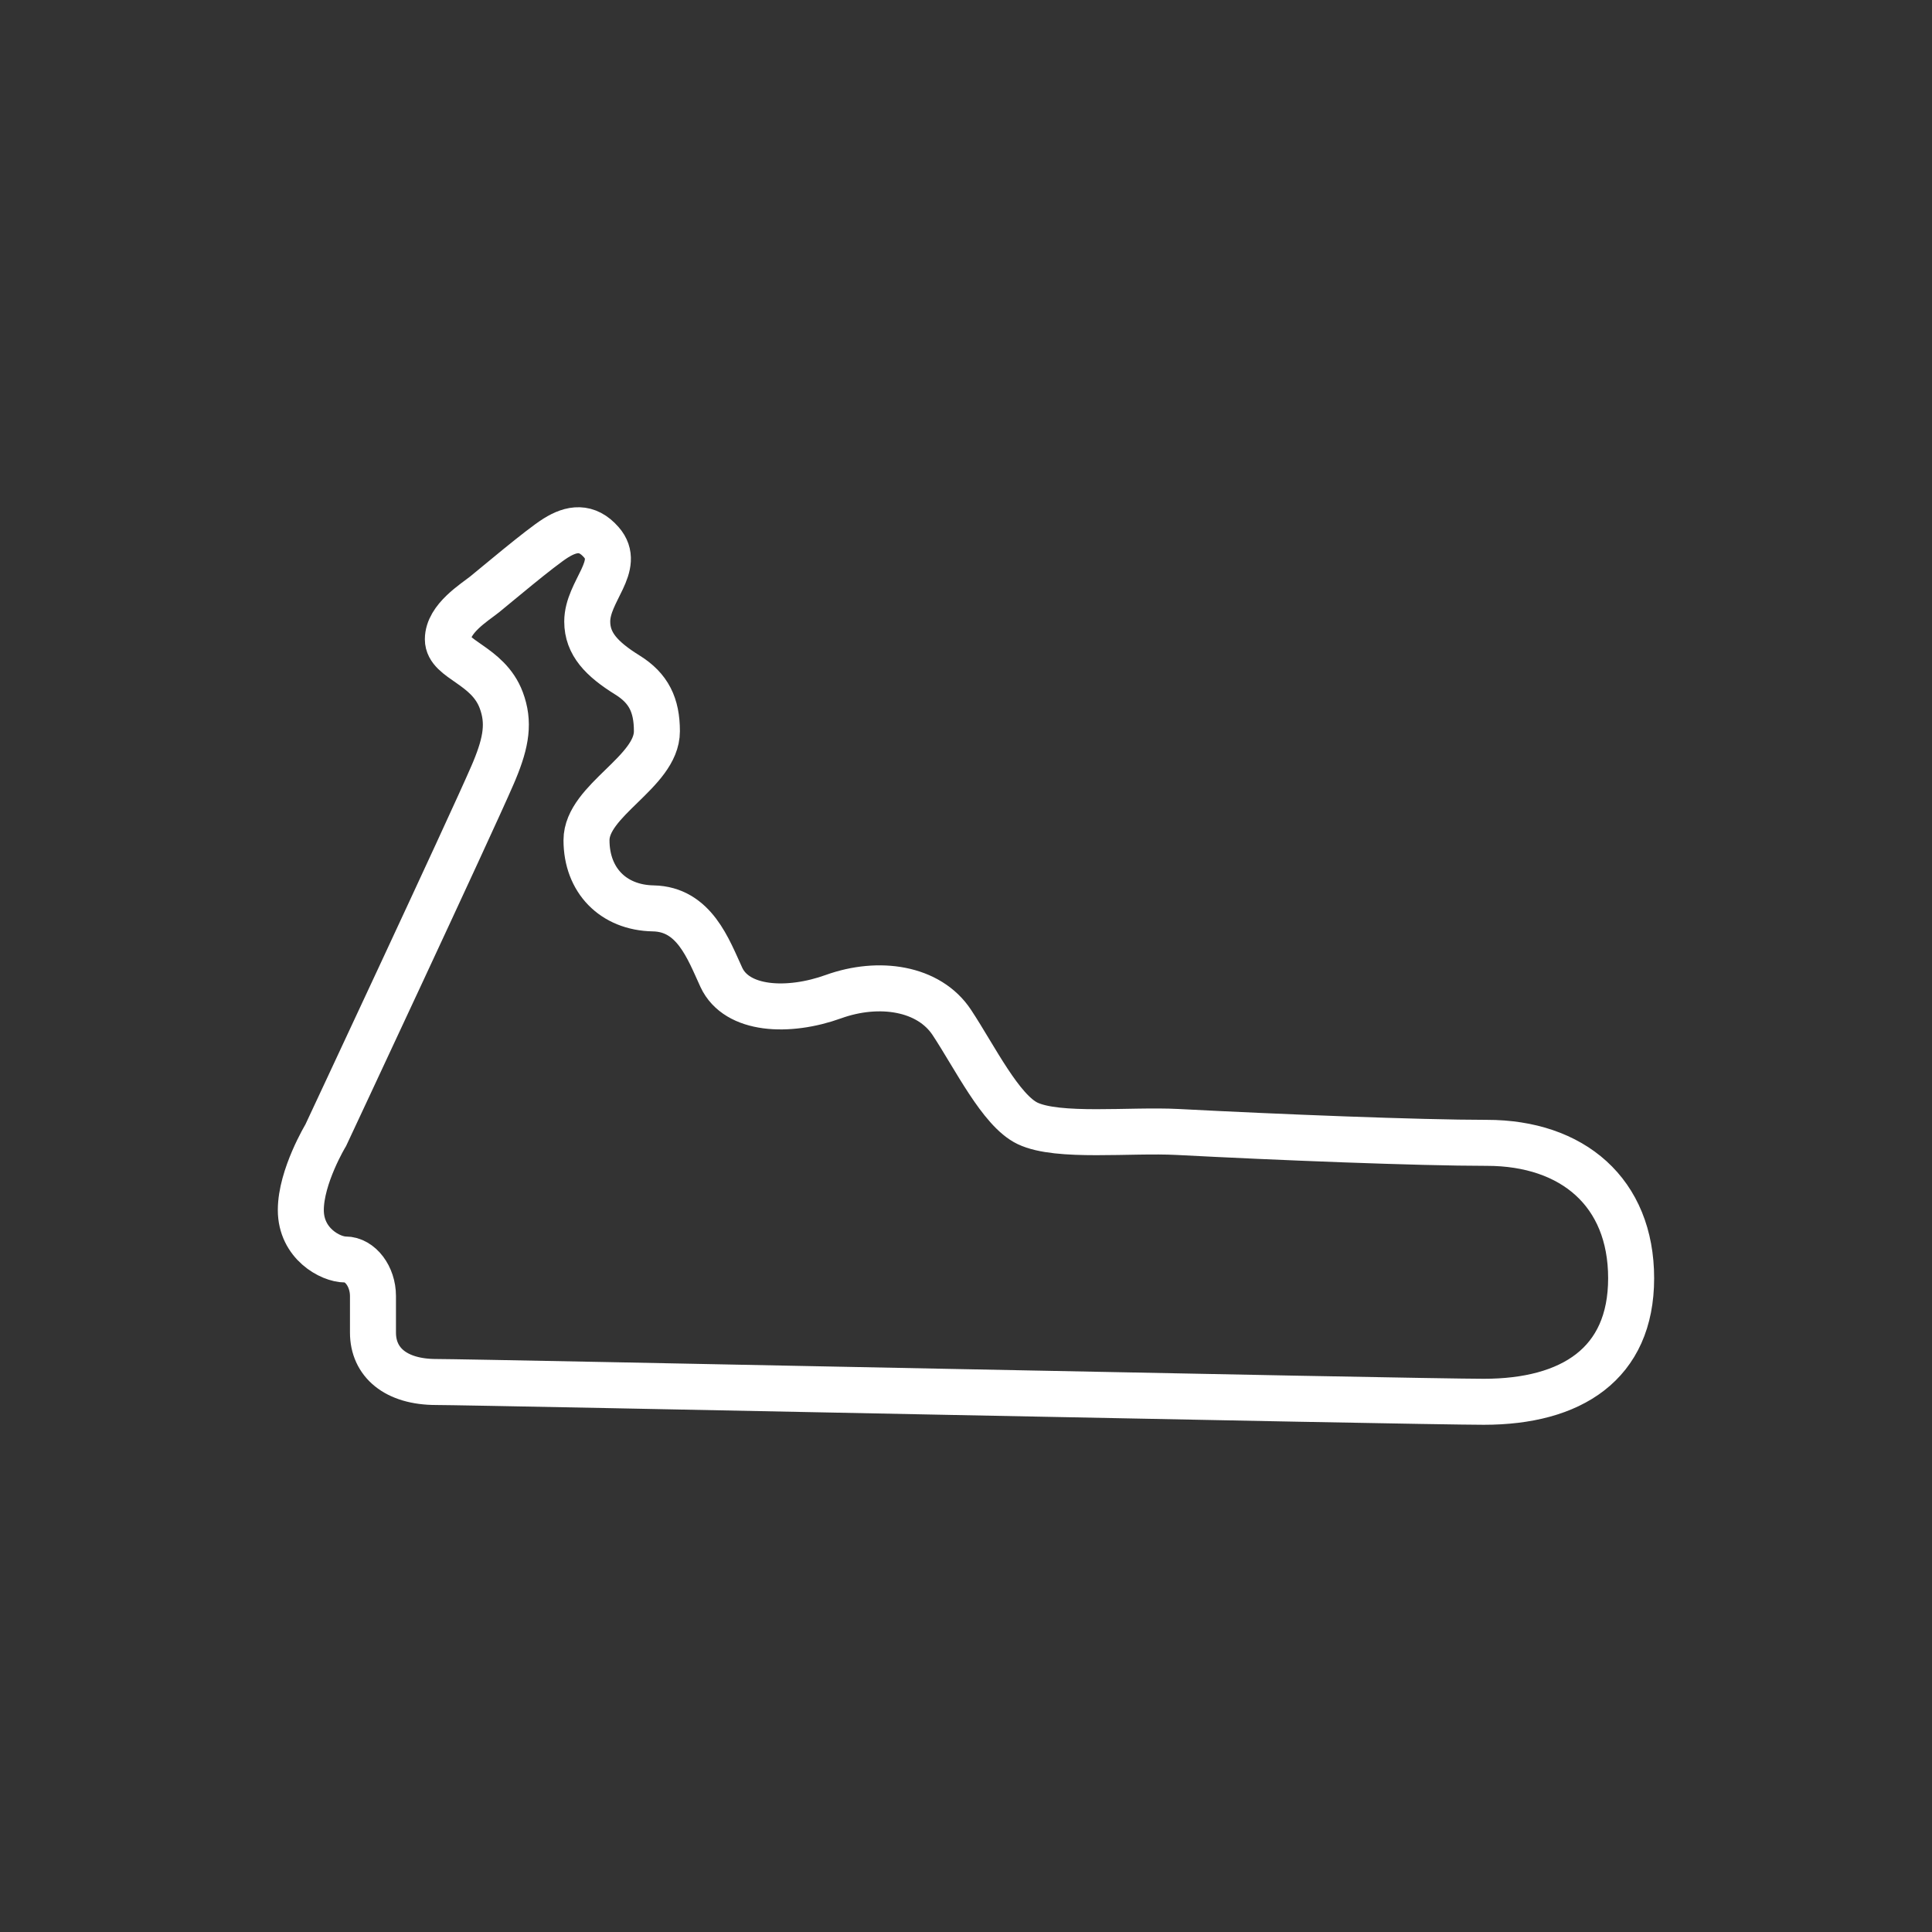 <?xml version="1.0" encoding="utf-8"?>
<svg version="1.1" id="Layer_1" xmlns="http://www.w3.org/2000/svg" xmlns:xlink="http://www.w3.org/1999/xlink" x="0px" y="0px"
	 width="84px" height="84px" viewBox="0 0 84 84" enable-background="new 0 0 84 84" xml:space="preserve">
<rect x="0" y="0" width="84" height="84" fill="#333333" stroke="none"/>
<path fill="none" stroke="#FFFFFF" stroke-width="2" stroke-miterlimit="10" d="M51.195,49.216
	c4.334,0.227,10.484,0.473,13.451,0.473c3.725,0,6.273,2.148,6.273,5.887c0,3.738-2.613,5.371-6.404,5.371
	c-3.008,0-43.787-0.86-45.549-0.86c-1.76,0-2.75-0.859-2.75-2.148c0-1.29,0-0.73,0-1.589c0-0.86-0.559-1.59-1.203-1.59
	s-1.934-0.688-1.934-2.148c0-1.461,1.084-3.254,1.084-3.254s6.299-13.454,7.248-15.655c0.039-0.091,0.068-0.164,0.09-0.212
	c0.516-1.246,0.65-2.095,0.291-3.052c-0.58-1.546-2.32-1.74-2.32-2.643c0-0.902,1.17-1.61,1.6-1.955s2.406-2.02,3.094-2.45
	s1.354-0.53,1.977,0.184c0.904,1.03-0.611,2.125-0.611,3.448c0,0.977,0.637,1.635,1.74,2.321c0.936,0.579,1.289,1.32,1.289,2.449
	c0,1.773-3.061,2.998-3.061,4.737c0,1.74,1.158,2.933,2.9,2.965c1.787,0.033,2.395,1.768,2.963,2.998
	c0.668,1.44,2.912,1.547,4.877,0.838c1.969-0.708,4.148-0.387,5.146,1.127c1,1.515,2.127,3.827,3.289,4.383
	C45.996,49.474,49.143,49.109,51.195,49.216z"/>
</svg>
